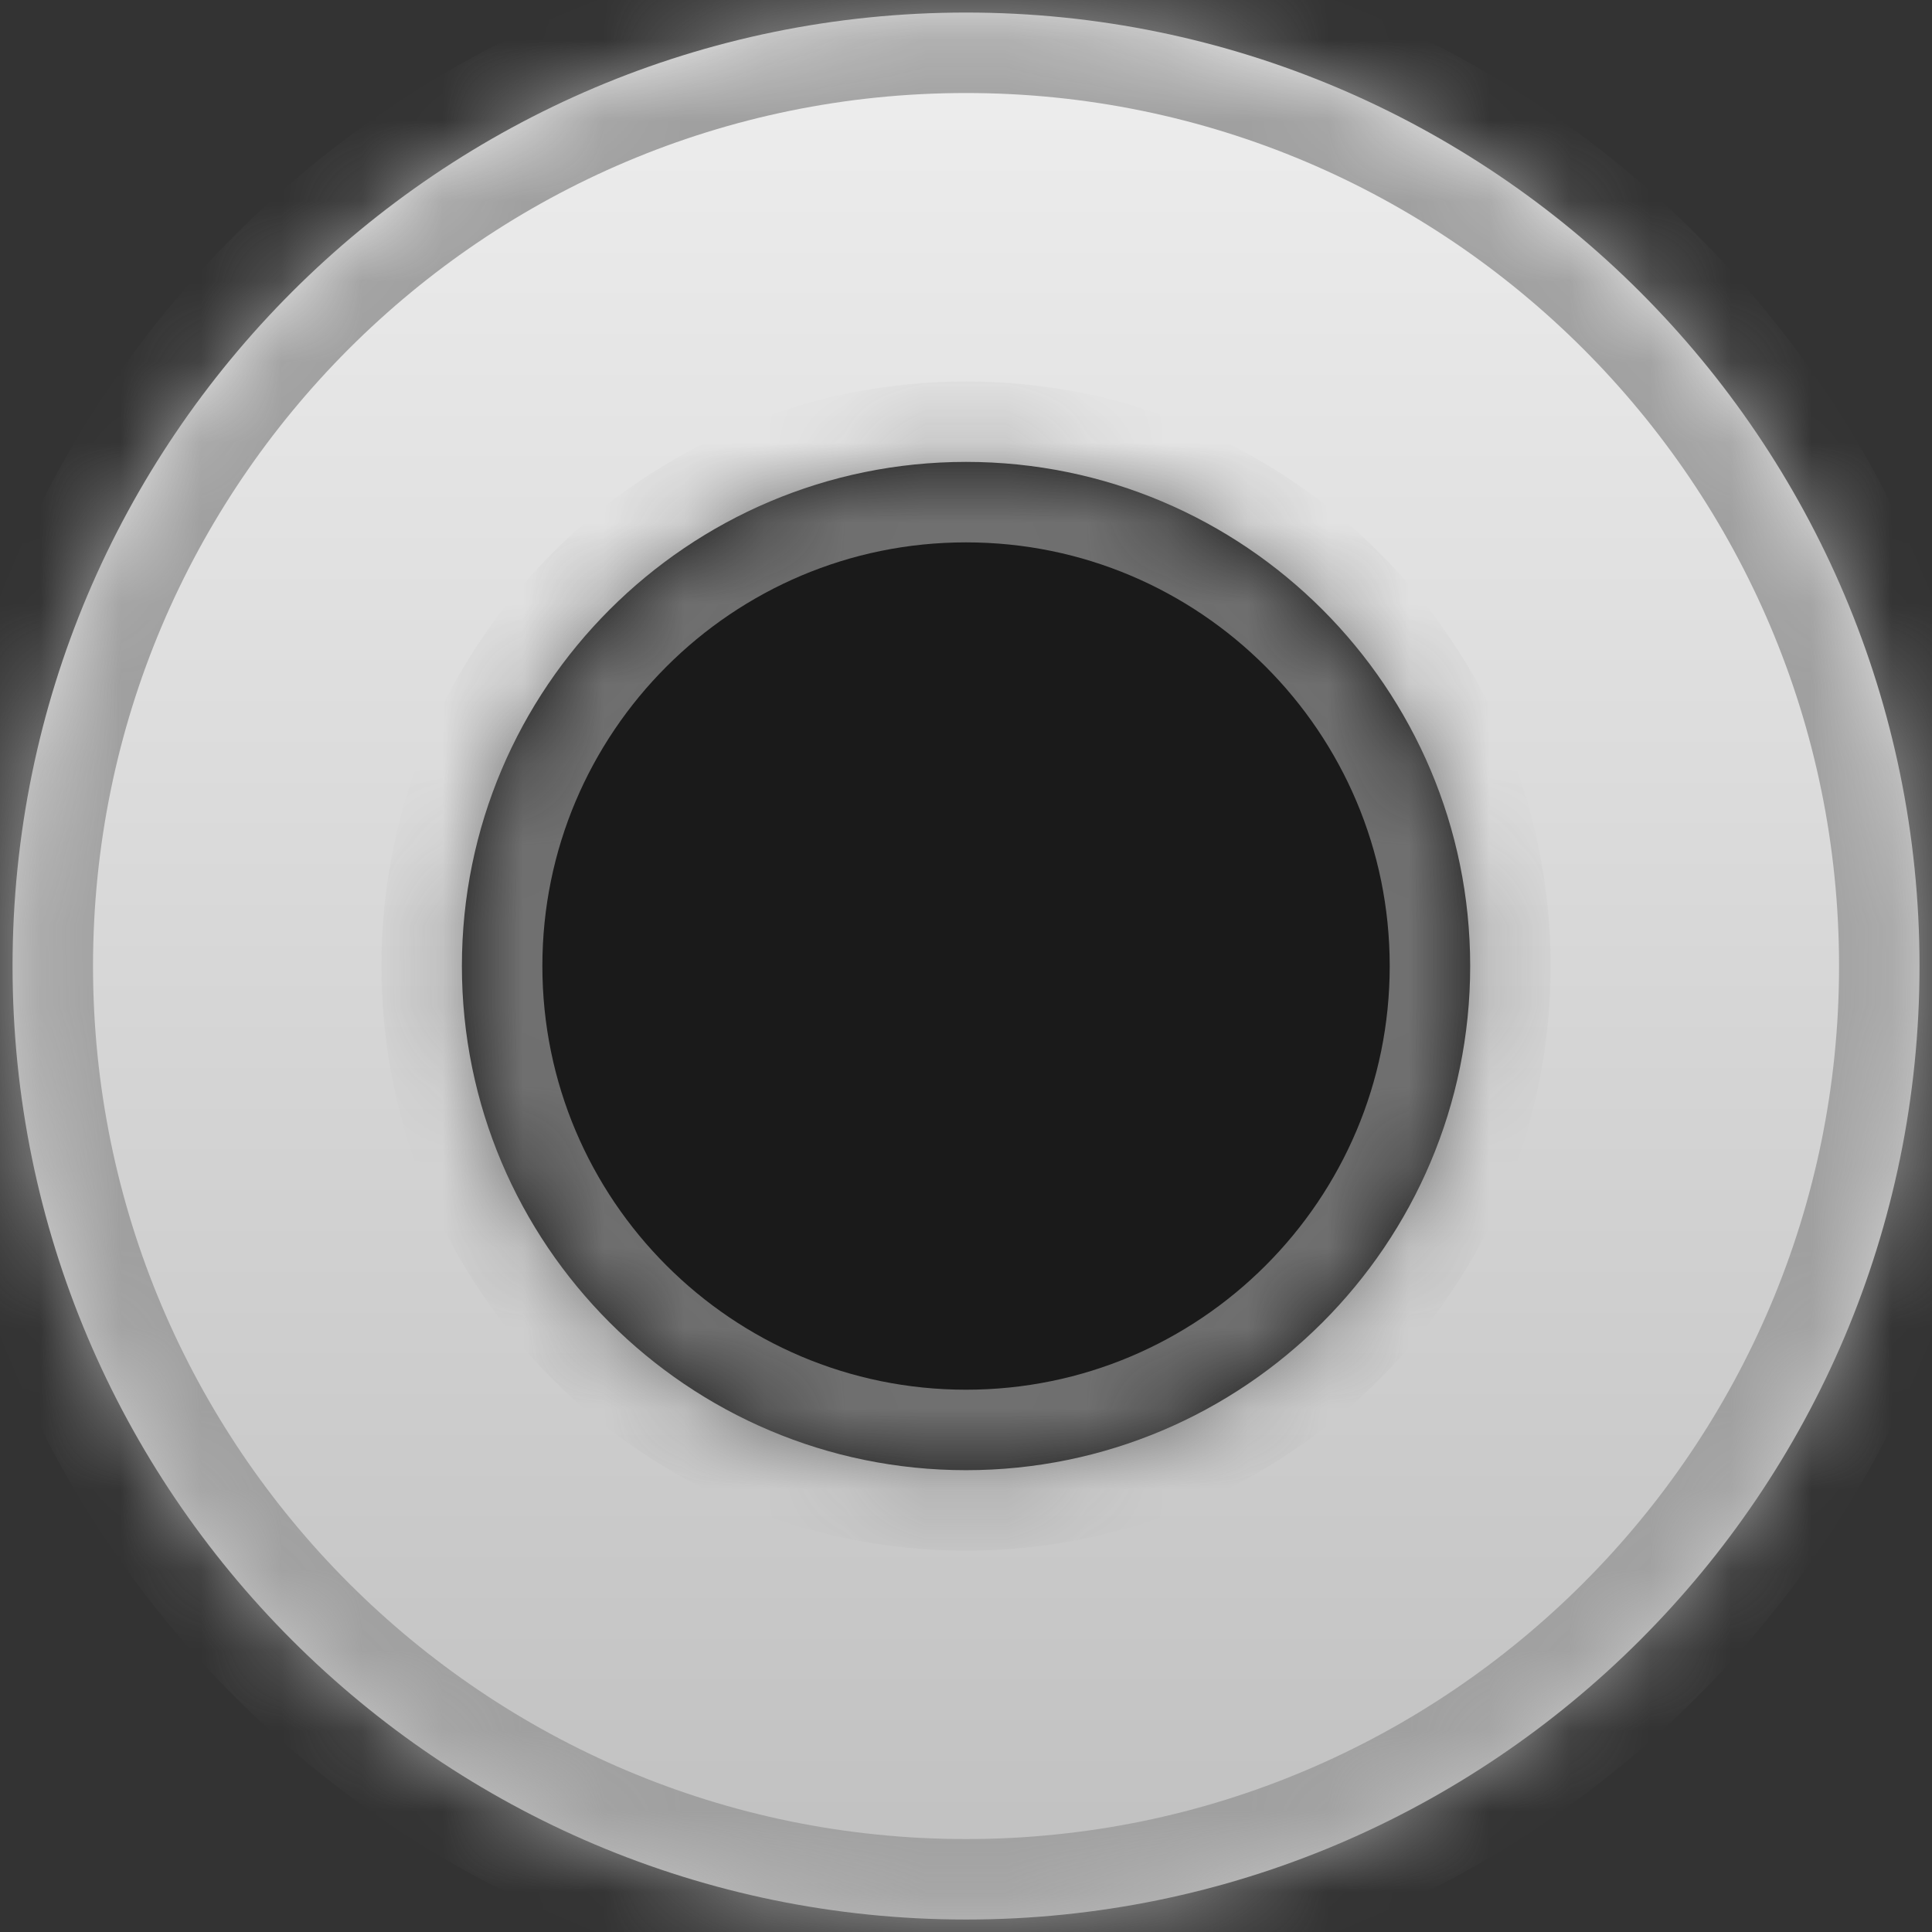 <?xml version="1.0" encoding="UTF-8" standalone="no"?><!-- Generator: Gravit.io --><svg xmlns="http://www.w3.org/2000/svg" xmlns:xlink="http://www.w3.org/1999/xlink" style="isolation:isolate" viewBox="0 0 24.009 24.009" width="24.009pt" height="24.009pt"><rect x="0" y="0" width="24.009" height="24.009" fill="#333333" stroke="none"/><defs><clipPath id="_clipPath_Y5KfuD6zazhGPs9YyBFVq7MdbrEOXQ5f"><rect width="24.009" height="24.009"/></clipPath></defs><g clip-path="url(#_clipPath_Y5KfuD6zazhGPs9YyBFVq7MdbrEOXQ5f)"><g><linearGradient id="_lgradient_7" x1="0.5" y1="0" x2="0.5" y2="1" gradientTransform="matrix(23.698,0,0,23.698,0.156,0.156)" gradientUnits="userSpaceOnUse"><stop offset="0%" stop-opacity="1" style="stop-color:rgb(238,238,238)"/><stop offset="100%" stop-opacity="1" style="stop-color:rgb(192,192,192)"/></linearGradient><mask id="_mask_x6avMj0YUeZ2sbJDcAxZowicCs6RJztY"><path d=" M 0.156 12.005 C 0.156 5.465 5.465 0.156 12.005 0.156 C 18.544 0.156 23.854 5.465 23.854 12.005 C 23.854 18.544 18.544 23.854 12.005 23.854 C 5.465 23.854 0.156 18.544 0.156 12.005 Z " fill="white" stroke="none"/></mask><path d=" M 0.156 12.005 C 0.156 5.465 5.465 0.156 12.005 0.156 C 18.544 0.156 23.854 5.465 23.854 12.005 C 23.854 18.544 18.544 23.854 12.005 23.854 C 5.465 23.854 0.156 18.544 0.156 12.005 Z " fill="url(#_lgradient_7)"/><path d=" M 0.156 12.005 C 0.156 5.465 5.465 0.156 12.005 0.156 C 18.544 0.156 23.854 5.465 23.854 12.005 C 23.854 18.544 18.544 23.854 12.005 23.854 C 5.465 23.854 0.156 18.544 0.156 12.005 Z " fill="url(#_lgradient_7)" mask="url(#_mask_x6avMj0YUeZ2sbJDcAxZowicCs6RJztY)" vector-effect="non-scaling-stroke" stroke-width="2" stroke="rgb(160,160,160)" stroke-linejoin="miter" stroke-linecap="square" stroke-miterlimit="3"/><mask id="_mask_auJo9nmz4WtbrsvYsnUCFNN46qzpwOyq"><path d=" M 5.74 12.005 C 5.74 8.547 8.547 5.74 12.005 5.74 C 15.463 5.74 18.27 8.547 18.27 12.005 C 18.27 15.463 15.463 18.27 12.005 18.27 C 8.547 18.27 5.74 15.463 5.74 12.005 Z " fill="white" stroke="none"/></mask><path d=" M 5.74 12.005 C 5.74 8.547 8.547 5.74 12.005 5.74 C 15.463 5.74 18.27 8.547 18.27 12.005 C 18.27 15.463 15.463 18.27 12.005 18.27 C 8.547 18.27 5.74 15.463 5.74 12.005 Z " fill="rgb(26,26,26)"/><path d=" M 5.74 12.005 C 5.74 8.547 8.547 5.74 12.005 5.74 C 15.463 5.74 18.27 8.547 18.27 12.005 C 18.27 15.463 15.463 18.27 12.005 18.27 C 8.547 18.27 5.74 15.463 5.74 12.005 Z " fill="rgb(26,26,26)" mask="url(#_mask_auJo9nmz4WtbrsvYsnUCFNN46qzpwOyq)" vector-effect="non-scaling-stroke" stroke-width="2" stroke="rgb(112,112,112)" stroke-linejoin="miter" stroke-linecap="square" stroke-miterlimit="3"/></g></g></svg>